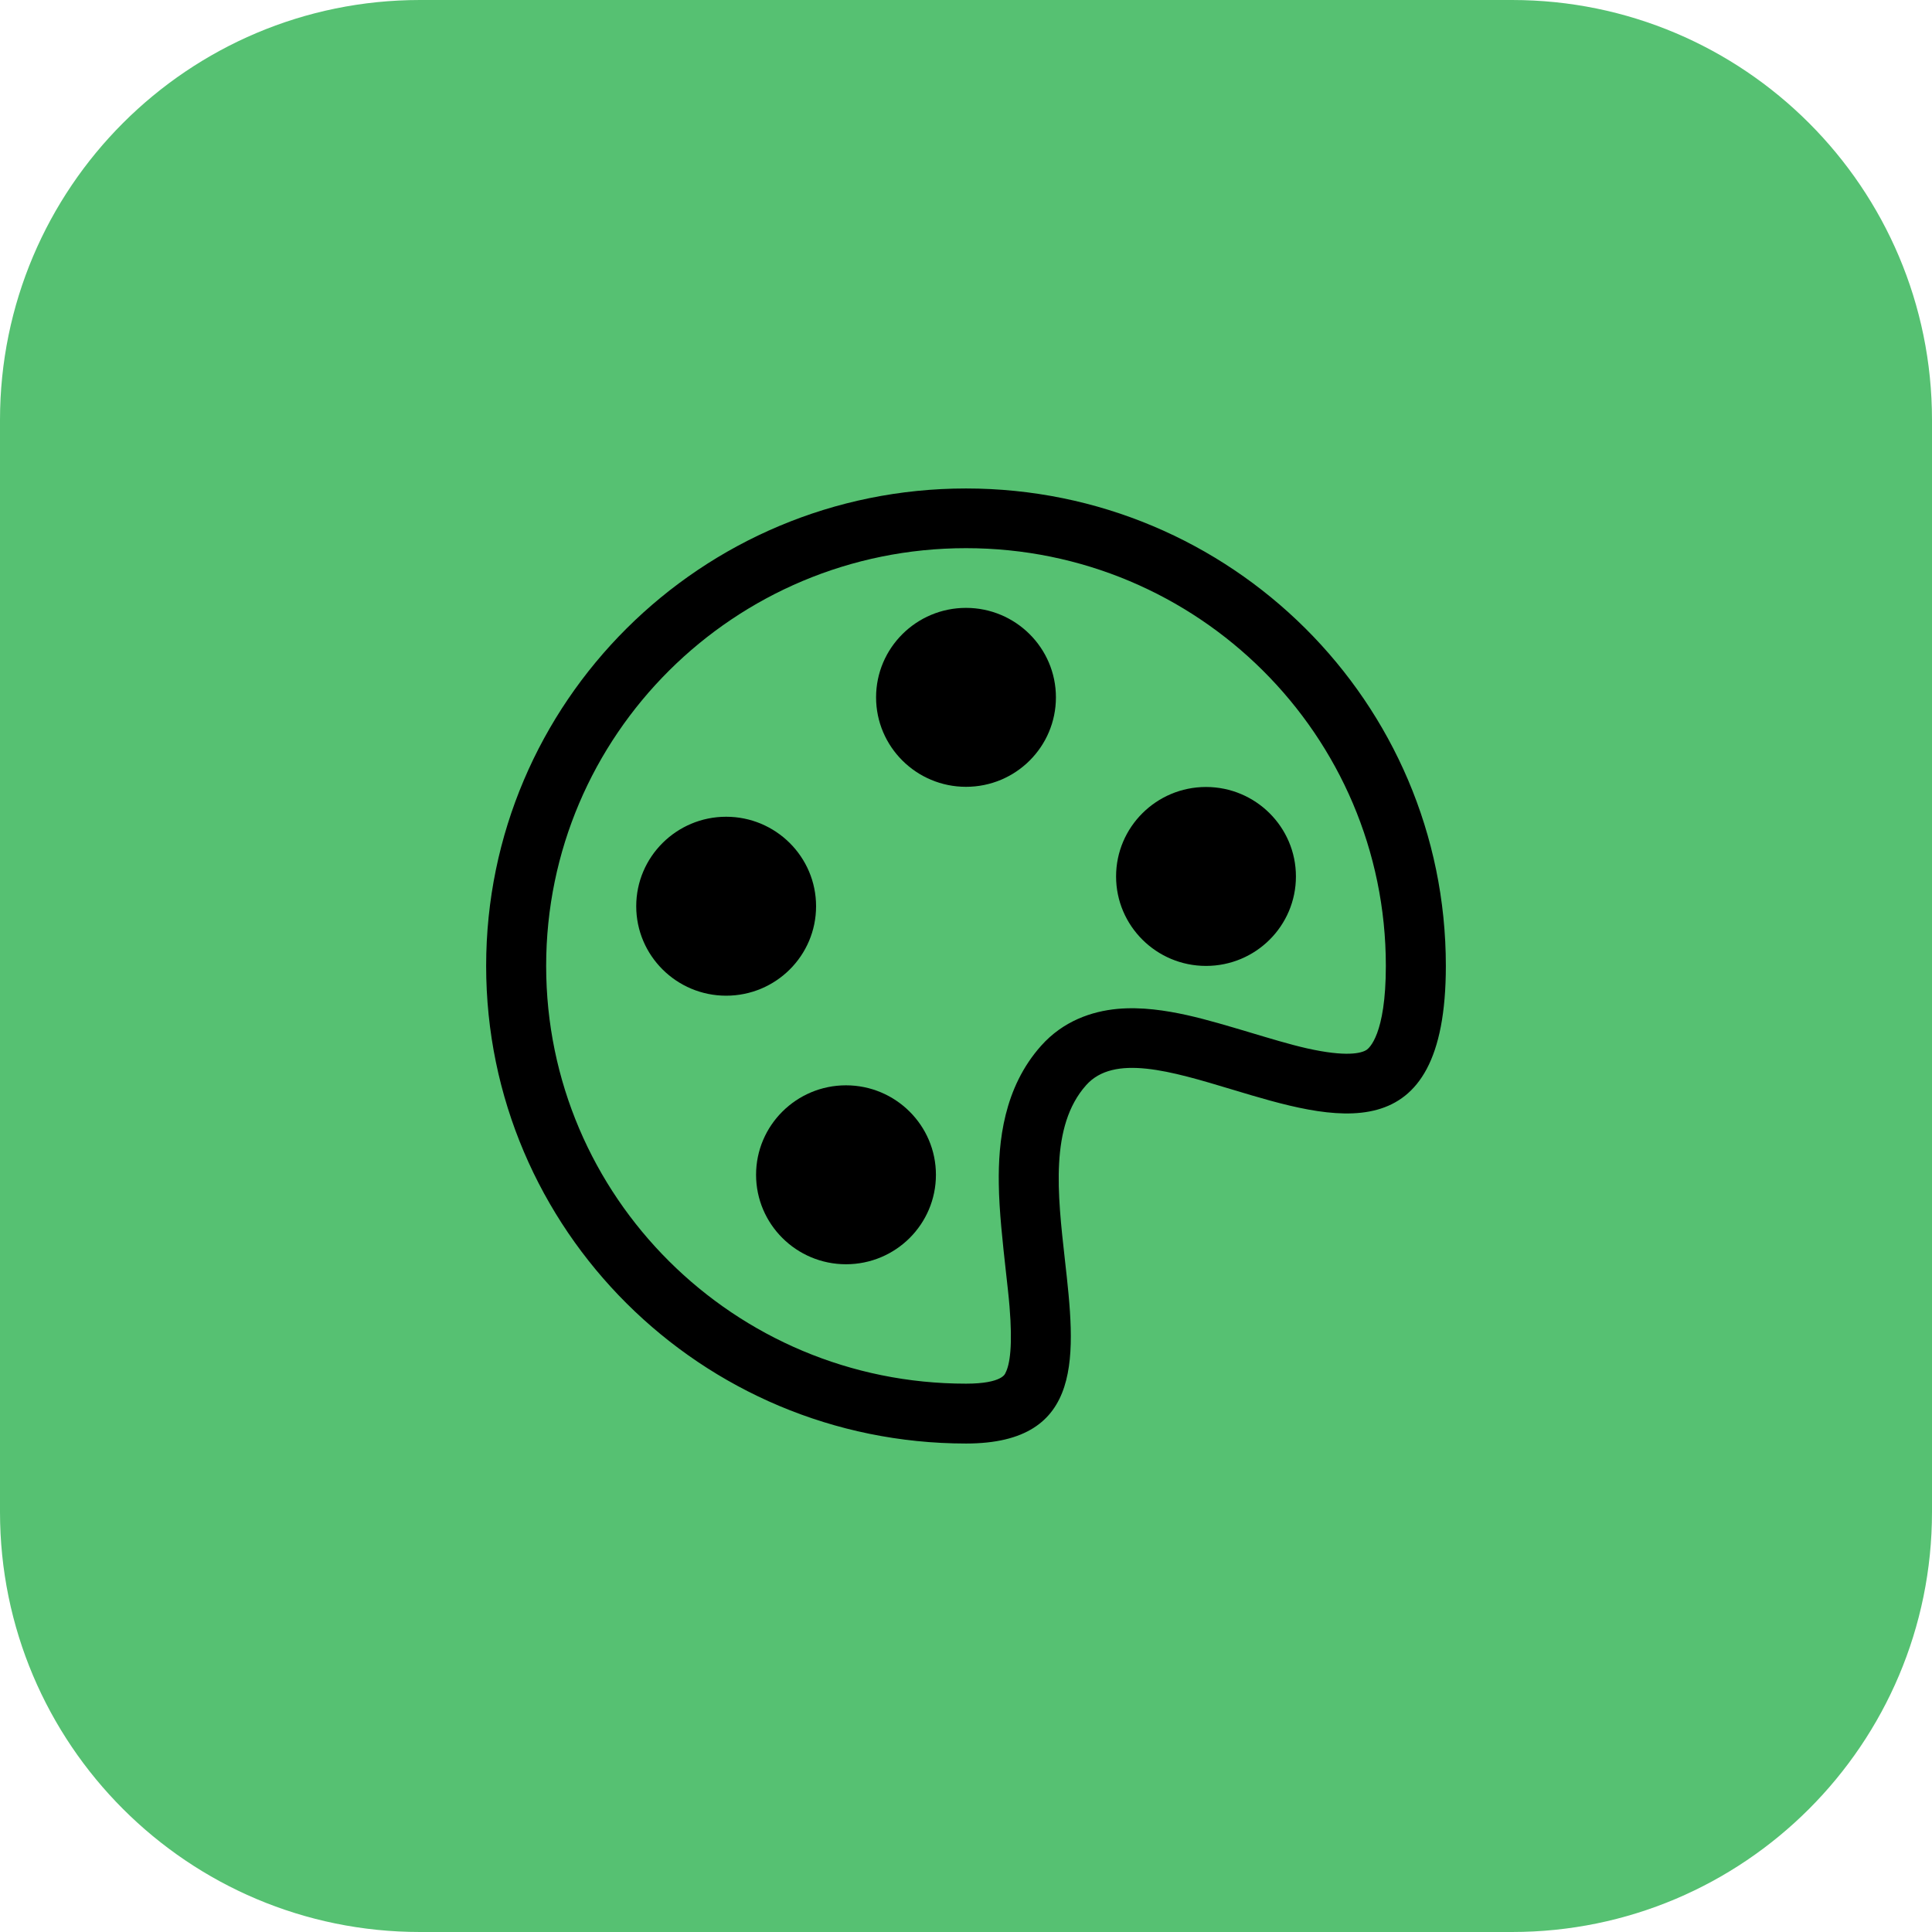 <svg width="138" height="138" viewBox="0 0 138 138" fill="none" xmlns="http://www.w3.org/2000/svg">
<path d="M0 30C0 13.431 13.431 0 30 0H108C124.569 0 138 13.431 138 30V108C138 124.569 124.569 138 108 138H30C13.431 138 0 124.569 0 108V30Z" fill="#56C172"/>
<path d="M69 56.201C72.555 56.201 75.423 53.336 75.423 49.81C75.423 46.285 72.543 43.42 69 43.42C65.457 43.42 62.577 46.285 62.577 49.81C62.577 53.336 65.457 56.201 69 56.201ZM86.143 68.994C89.698 68.994 92.566 66.129 92.566 62.603C92.566 59.078 89.686 56.213 86.143 56.213C82.6 56.213 79.72 59.078 79.72 62.603C79.72 66.129 82.6 68.994 86.143 68.994ZM58.291 64.73C58.291 68.266 55.411 71.121 51.868 71.121C48.325 71.121 45.445 68.255 45.445 64.73C45.445 61.205 48.325 58.339 51.868 58.339C55.411 58.339 58.291 61.205 58.291 64.73ZM60.428 90.304C63.983 90.304 66.852 87.439 66.852 83.913C66.852 80.388 63.971 77.523 60.428 77.523C56.886 77.523 54.005 80.388 54.005 83.913C54.005 87.439 56.886 90.304 60.428 90.304Z" fill="black"/>
<path d="M103.275 68.994C103.275 82.424 95.275 80.013 87.995 77.818C83.652 76.511 79.56 75.271 77.572 77.523C74.989 80.434 75.537 85.278 76.063 89.975C76.817 96.684 77.549 103.109 69 103.109C50.074 103.097 34.725 87.825 34.725 68.994C34.725 50.163 50.074 34.891 69 34.891C87.926 34.891 103.275 50.163 103.275 68.994ZM69 98.833C71.617 98.833 71.8 98.105 71.812 98.082C72.143 97.457 72.337 96.104 72.109 93.318C72.052 92.601 71.949 91.737 71.846 90.793C71.629 88.815 71.366 86.506 71.343 84.562C71.297 81.548 71.697 77.693 74.36 74.703C75.937 72.929 77.983 72.235 79.812 72.064C81.537 71.905 83.286 72.178 84.783 72.508C86.258 72.838 87.789 73.304 89.172 73.713L89.286 73.748C90.772 74.191 92.109 74.6 93.366 74.885C96.166 75.51 97.241 75.237 97.618 74.987C97.778 74.873 98.989 73.941 98.989 68.994C98.989 52.517 85.56 39.155 69 39.155C52.44 39.155 39.011 52.517 39.011 68.994C39.011 85.471 52.44 98.833 69 98.833Z" fill="black"/>
</svg>
